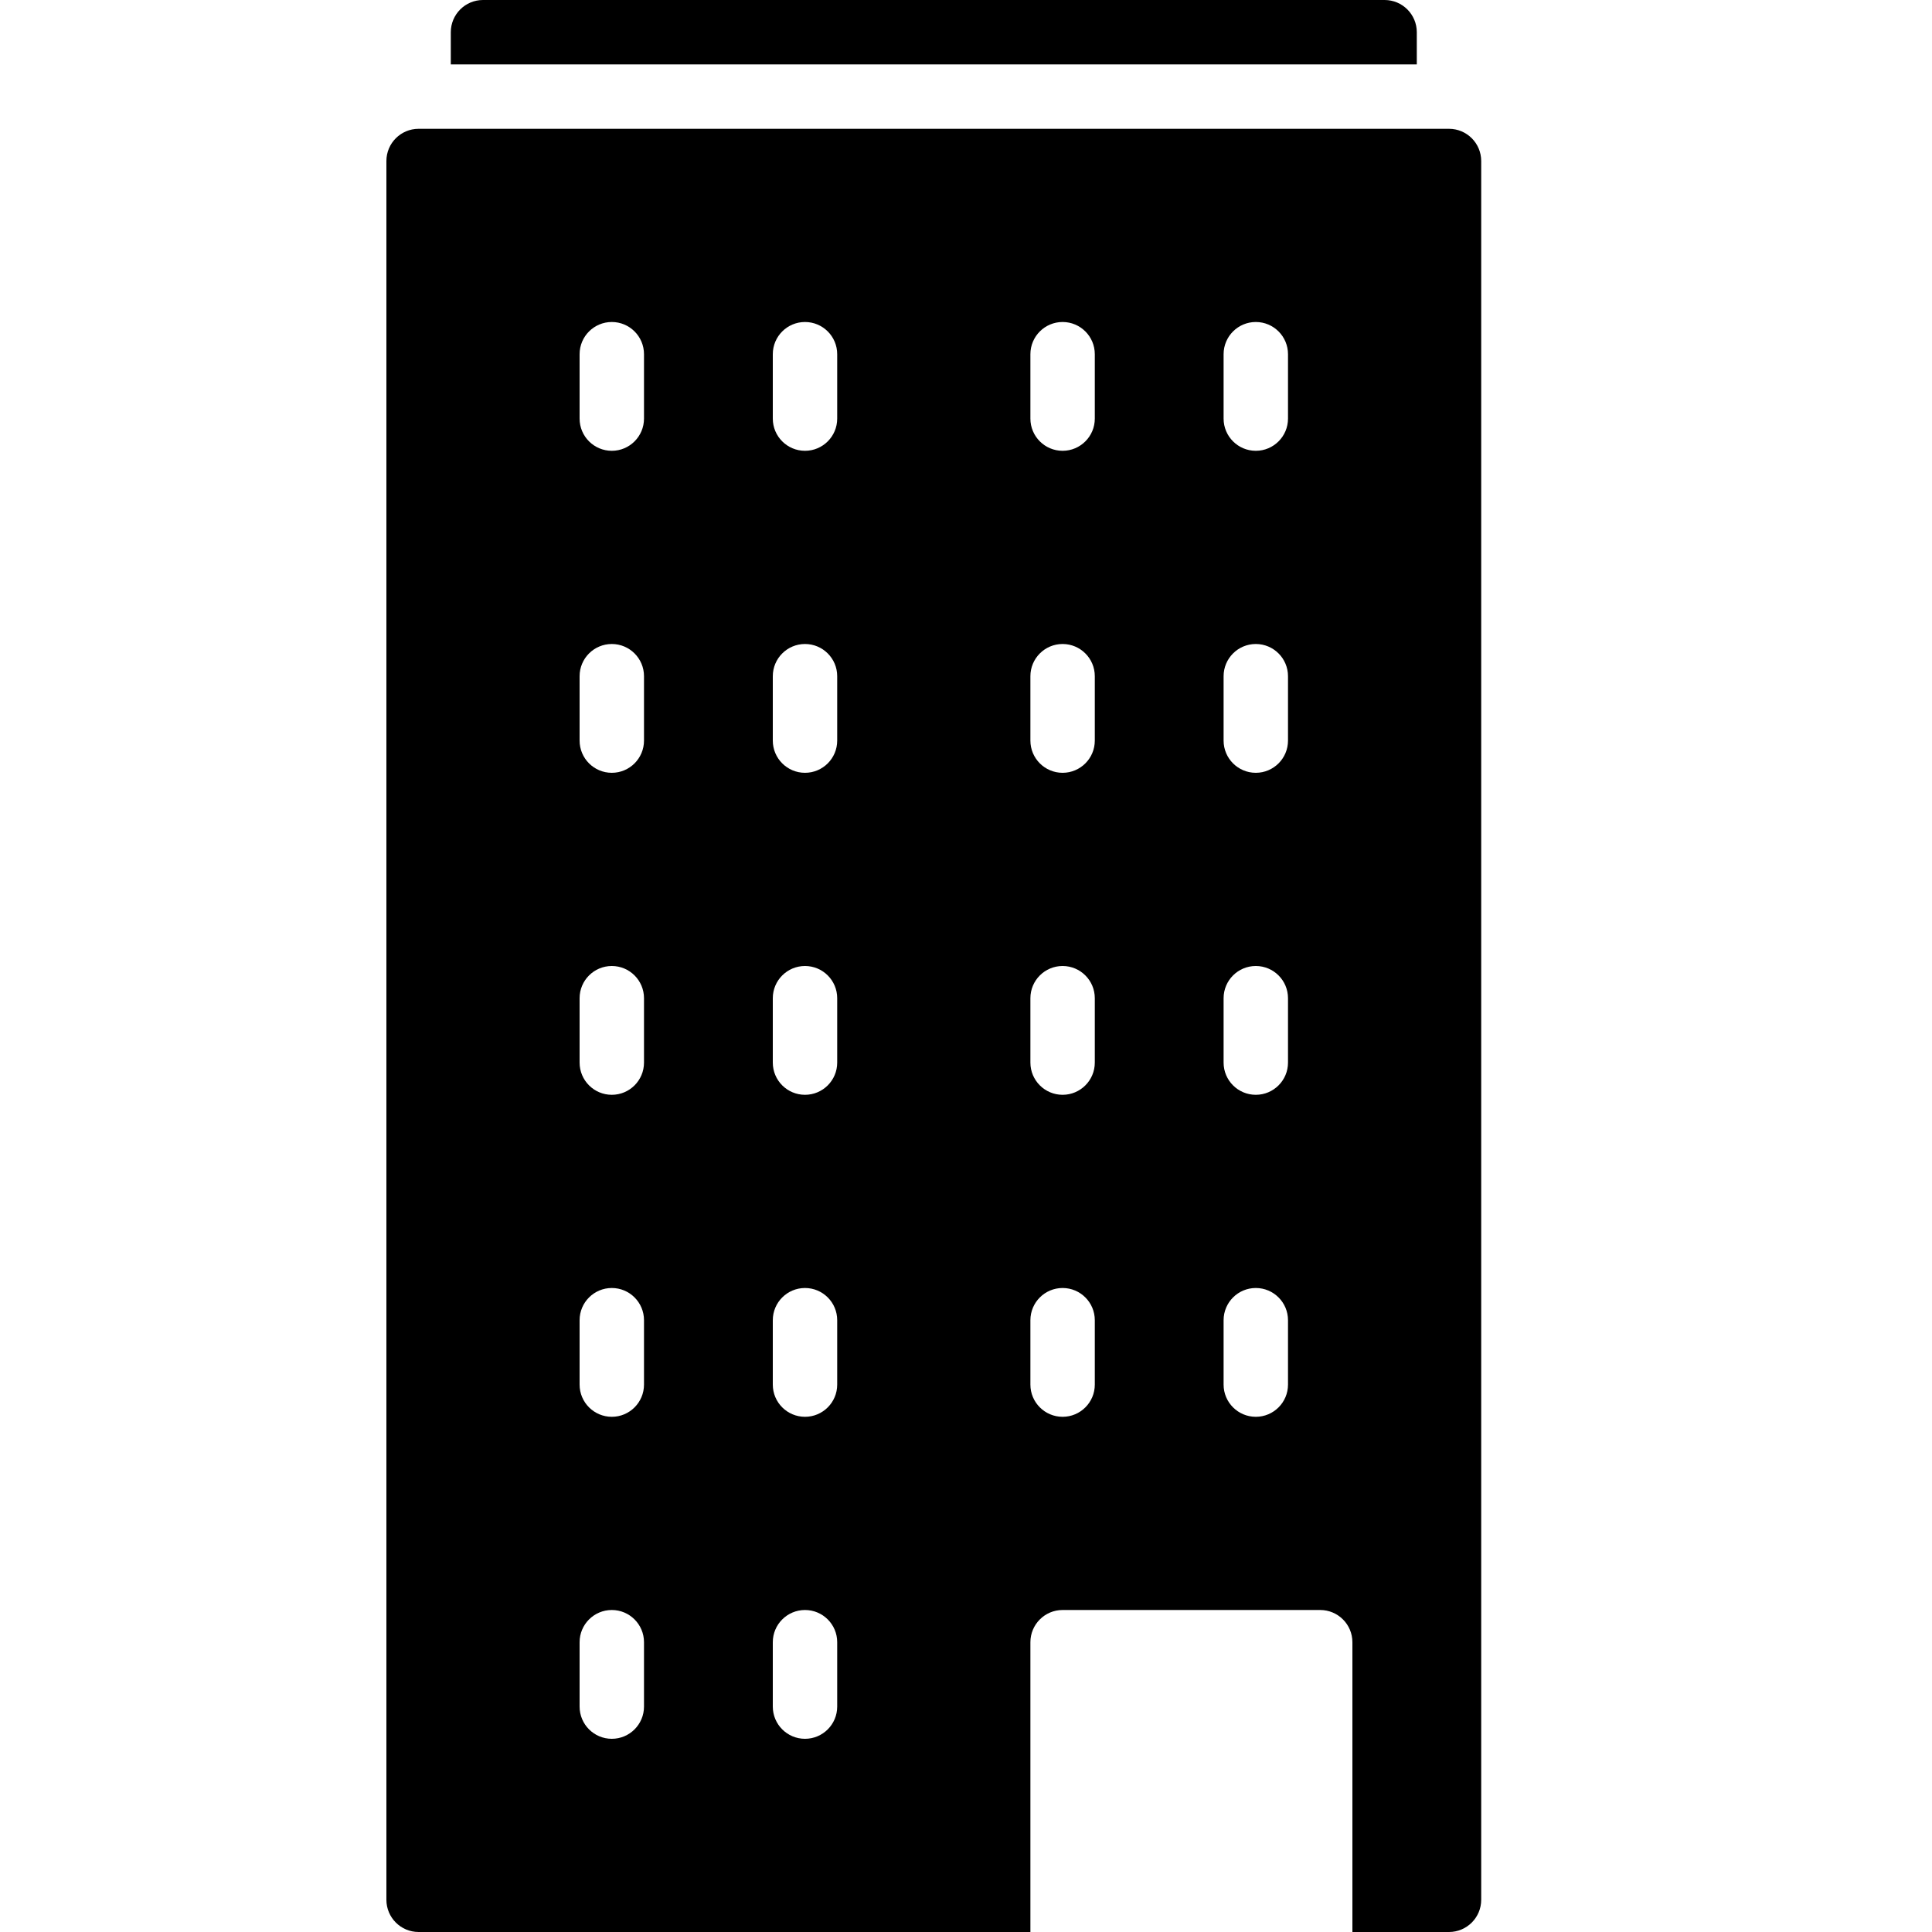 <?xml version="1.0" encoding="iso-8859-1"?>
<!-- Generator: Adobe Illustrator 19.2.1, SVG Export Plug-In . SVG Version: 6.00 Build 0)  -->
<svg version="1.1" xmlns="http://www.w3.org/2000/svg" xmlns:xlink="http://www.w3.org/1999/xlink" x="0px" y="0px"
	 viewBox="0 0 30 30" style="enable-background:new 0 0 30 30;" xml:space="preserve">
<g id="Cad_1">
</g>
<g id="Cad_2">
</g>
<g id="Cad_Pencil">
</g>
<g id="Cad_Compasses">
</g>
<g id="Tools_1">
</g>
<g id="Tools_2">
</g>
<g id="Ruler_1">
</g>
<g id="Ruler_2">
</g>
<g id="Workspace_1">
</g>
<g id="Workspace_2">
</g>
<g id="Cad_3">
</g>
<g id="_x33_D_Box">
</g>
<g id="Section_Symbol">
</g>
<g id="Outlet_Symbol">
</g>
<g id="Cad_File">
</g>
<g id="Blueprint">
</g>
<g id="Construction_Plan">
</g>
<g id="Roof_Plan">
</g>
<g id="House_Construction">
</g>
<g id="Building_Construction">
</g>
<g id="Work_Table">
</g>
<g id="Table_Cad">
</g>
<g id="House_Plan">
</g>
<g id="Tape_Measure">
</g>
<g id="Cad_Paper">
</g>
<g id="Cad_Papers">
</g>
<g id="Stairs">
</g>
<g id="Pillar">
</g>
<g id="Bricks">
</g>
<g id="Pantheon">
</g>
<g id="House">
</g>
<g id="Skyscraper">
</g>
<g id="Building">
	<g>
		<path d="M22.5,2h-16C6.224,2,6,2.224,6,2.5v27C6,29.776,6.224,30,6.5,30H16v-4.5c0-0.276,0.224-0.5,0.5-0.5h4
			c0.276,0,0.5,0.224,0.5,0.5V30h1.5c0.276,0,0.5-0.224,0.5-0.5v-27C23,2.224,22.776,2,22.5,2z M10,26.5c0,0.276-0.224,0.5-0.5,0.5
			S9,26.776,9,26.5v-1C9,25.224,9.224,25,9.5,25s0.5,0.224,0.5,0.5V26.5z M10,21.5c0,0.276-0.224,0.5-0.5,0.5S9,21.776,9,21.5v-1
			C9,20.224,9.224,20,9.5,20s0.5,0.224,0.5,0.5V21.5z M10,16.5c0,0.276-0.224,0.5-0.5,0.5S9,16.776,9,16.5v-1
			C9,15.224,9.224,15,9.5,15s0.5,0.224,0.5,0.5V16.5z M10,11.5c0,0.276-0.224,0.5-0.5,0.5S9,11.776,9,11.5v-1
			C9,10.224,9.224,10,9.5,10s0.5,0.224,0.5,0.5V11.5z M10,6.5C10,6.776,9.776,7,9.5,7S9,6.776,9,6.5v-1C9,5.224,9.224,5,9.5,5
			S10,5.224,10,5.5V6.5z M13,26.5c0,0.276-0.224,0.5-0.5,0.5S12,26.776,12,26.5v-1c0-0.276,0.224-0.5,0.5-0.5s0.5,0.224,0.5,0.5
			V26.5z M13,21.5c0,0.276-0.224,0.5-0.5,0.5S12,21.776,12,21.5v-1c0-0.276,0.224-0.5,0.5-0.5s0.5,0.224,0.5,0.5V21.5z M13,16.5
			c0,0.276-0.224,0.5-0.5,0.5S12,16.776,12,16.5v-1c0-0.276,0.224-0.5,0.5-0.5s0.5,0.224,0.5,0.5V16.5z M13,11.5
			c0,0.276-0.224,0.5-0.5,0.5S12,11.776,12,11.5v-1c0-0.276,0.224-0.5,0.5-0.5s0.5,0.224,0.5,0.5V11.5z M13,6.5
			C13,6.776,12.776,7,12.5,7S12,6.776,12,6.5v-1C12,5.224,12.224,5,12.5,5S13,5.224,13,5.5V6.5z M17,21.5c0,0.276-0.224,0.5-0.5,0.5
			S16,21.776,16,21.5v-1c0-0.276,0.224-0.5,0.5-0.5s0.5,0.224,0.5,0.5V21.5z M17,16.5c0,0.276-0.224,0.5-0.5,0.5S16,16.776,16,16.5
			v-1c0-0.276,0.224-0.5,0.5-0.5s0.5,0.224,0.5,0.5V16.5z M17,11.5c0,0.276-0.224,0.5-0.5,0.5S16,11.776,16,11.5v-1
			c0-0.276,0.224-0.5,0.5-0.5s0.5,0.224,0.5,0.5V11.5z M17,6.5C17,6.776,16.776,7,16.5,7S16,6.776,16,6.5v-1
			C16,5.224,16.224,5,16.5,5S17,5.224,17,5.5V6.5z M20,21.5c0,0.276-0.224,0.5-0.5,0.5S19,21.776,19,21.5v-1
			c0-0.276,0.224-0.5,0.5-0.5s0.5,0.224,0.5,0.5V21.5z M20,16.5c0,0.276-0.224,0.5-0.5,0.5S19,16.776,19,16.5v-1
			c0-0.276,0.224-0.5,0.5-0.5s0.5,0.224,0.5,0.5V16.5z M20,11.5c0,0.276-0.224,0.5-0.5,0.5S19,11.776,19,11.5v-1
			c0-0.276,0.224-0.5,0.5-0.5s0.5,0.224,0.5,0.5V11.5z M20,6.5C20,6.776,19.776,7,19.5,7S19,6.776,19,6.5v-1
			C19,5.224,19.224,5,19.5,5S20,5.224,20,5.5V6.5z"/>
		<path d="M22,0.5C22,0.224,21.776,0,21.5,0h-14C7.224,0,7,0.224,7,0.5V1h15V0.5z"/>
	</g>
</g>
</svg>
